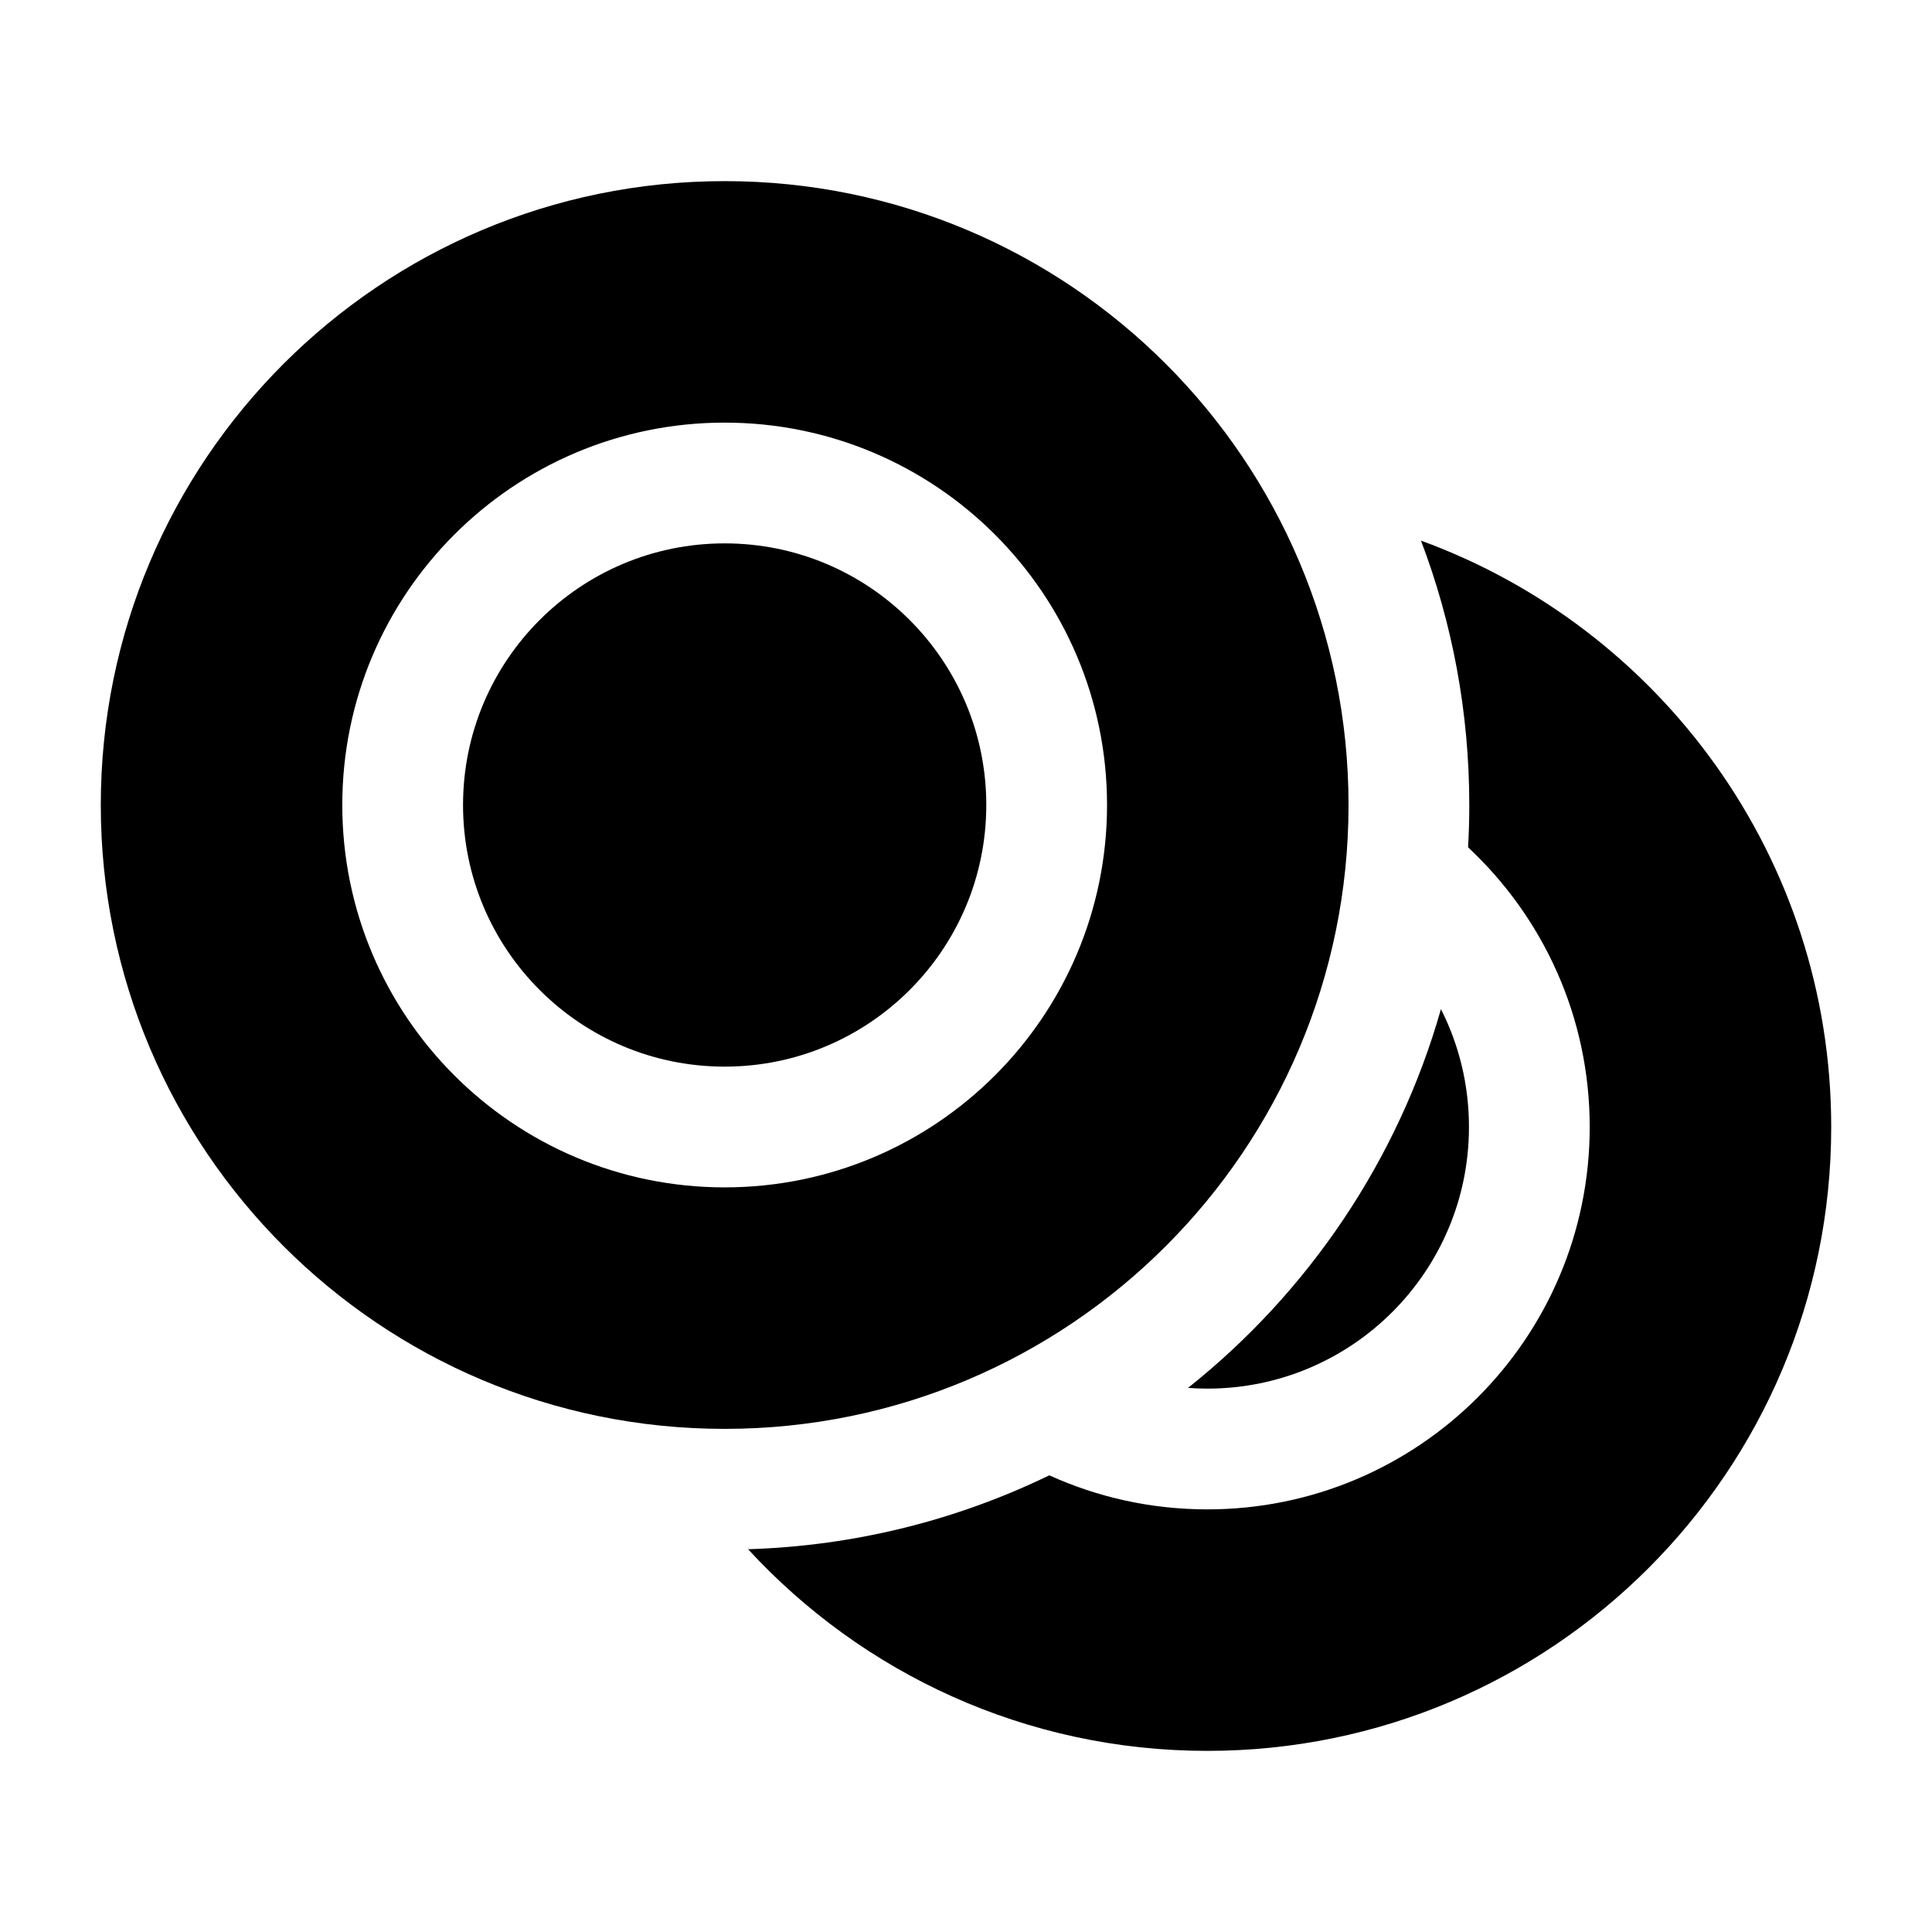 <svg width="24" height="24" viewBox="0 0 24 24" xmlns="http://www.w3.org/2000/svg">
    <path fill-rule="evenodd" clip-rule="evenodd" d="M9.002 2.25C4.722 2.25 1.252 5.72 1.252 10C1.252 14.28 4.722 17.75 9.002 17.75C13.282 17.75 16.752 14.28 16.752 10C16.752 5.72 13.282 2.25 9.002 2.25ZM5.752 10C5.752 8.205 7.207 6.75 9.002 6.75C10.797 6.75 12.252 8.205 12.252 10C12.252 11.795 10.797 13.25 9.002 13.25C7.207 13.25 5.752 11.795 5.752 10ZM9.002 5.25C6.379 5.25 4.252 7.377 4.252 10C4.252 12.623 6.379 14.75 9.002 14.75C11.625 14.75 13.752 12.623 13.752 10C13.752 7.377 11.625 5.25 9.002 5.25Z"/>
    <path d="M14.998 21.75C19.278 21.75 22.748 18.28 22.748 14C22.748 10.652 20.625 7.8 17.652 6.716C18.04 7.737 18.252 8.844 18.252 10C18.252 10.177 18.247 10.352 18.237 10.526C19.167 11.393 19.748 12.629 19.748 14C19.748 16.623 17.622 18.75 14.998 18.75C14.298 18.75 13.634 18.599 13.035 18.327C11.898 18.878 10.632 19.204 9.293 19.245C10.71 20.785 12.741 21.75 14.998 21.75Z"/>
    <path d="M18.248 14C18.248 15.795 16.793 17.25 14.998 17.25C14.917 17.25 14.837 17.247 14.758 17.241C16.249 16.055 17.365 14.417 17.9 12.536C18.123 12.976 18.248 13.473 18.248 14Z"/>
</svg>

